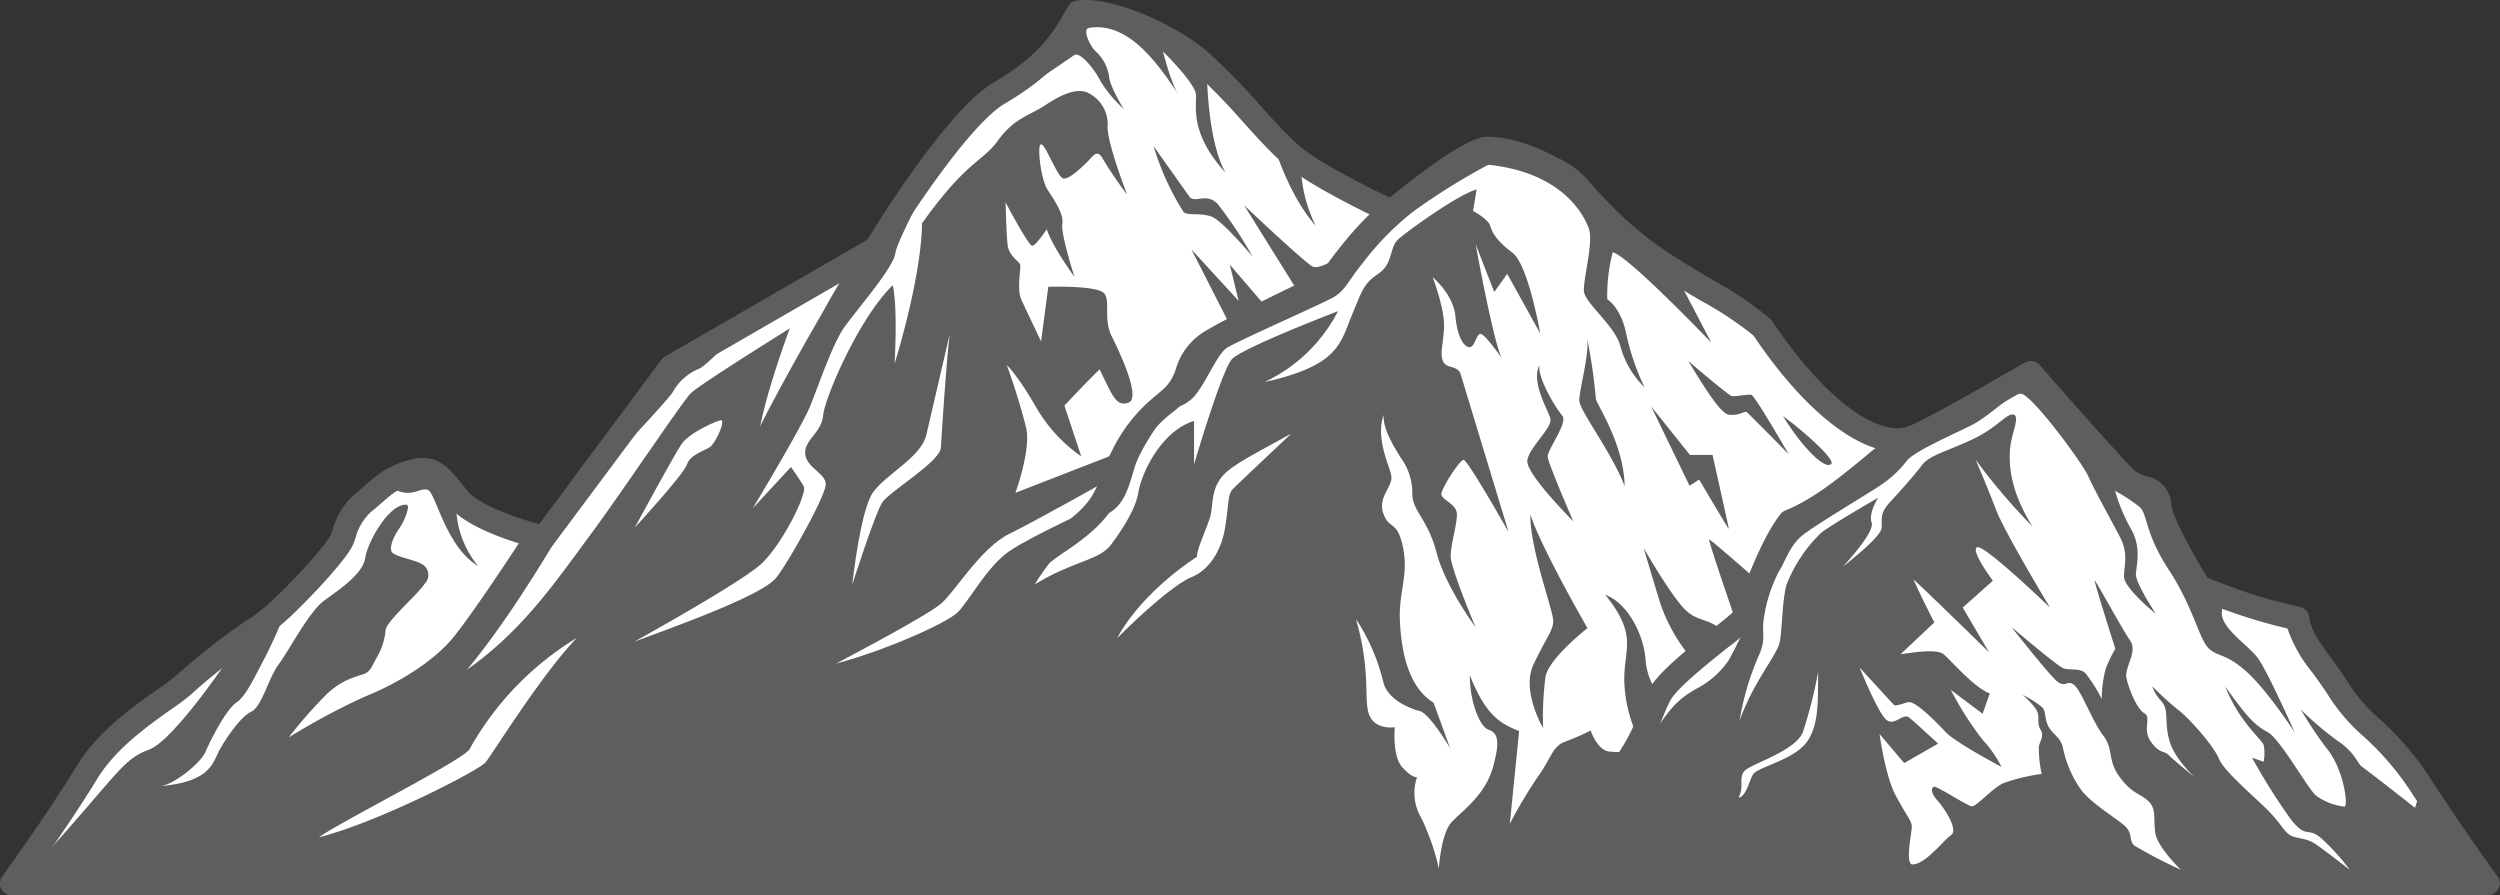 <svg xmlns="http://www.w3.org/2000/svg" viewBox="0 0 314.87 112.76"><rect x="0" y="0" width="314.87" height="112.76" fill="#333333" stroke="none"/><defs><style>.cls-1{fill:#5E5E5E;}.cls-2{fill:#fff;}</style></defs><g id="Capa_2" data-name="Capa 2"><g id="Layer_3" data-name="Layer 3"><path class="cls-1" d="M313.37,111.26H1.5s1.36-1.89,3.16-4.48c2-2.83,4.44-6.5,6.23-9.46,3.42-5.68,10.32-9.29,12.28-11.1,1.27-1.18,3.65-3.15,5.9-4.83,1.2-.9,2.35-1.71,3.29-2.27a27.65,27.65,0,0,0,4-3.44h0c3-2.89,6.21-6.58,6.65-7.75.69-1.81,1.18-3.47,2.74-4.64.62-.47,1.21-1,1.88-1.6a10.65,10.65,0,0,1,4-2.22c3-.88,3.72.49,6.07,3.37s10.71,4.9,10.71,4.9l16-21.53,25.83-14.91s9.68-16.1,15.45-19.52,7.93-6.31,10-10.22c3.62-.49,11.25,2.59,15.31,6.11s8,8.61,11.25,11.59,12.87,7.39,12.87,7.39,9.73-8,12-7.92,4.73.65,8.31,2.54,2.22,1.89,8.16,7.5a45.91,45.91,0,0,0,7,5.26c4.5,2.85,9,5.11,11.24,7.26,6.15,9.19,12.12,13.64,16.32,14.11A5.35,5.35,0,0,0,241,55c4-1.76,14.74-8.09,14.74-8.09s10.56,12.13,12.2,13.5,3.78.59,4,3.27S277,74,277,74s1.34.57,3.29,1.28a59.72,59.72,0,0,0,9,2.64c.39,3,2.87,5.28,5.41,9.32s5.87,5.16,10.11,11.68l.14.22C309.23,105.52,313.37,111.26,313.37,111.26Z"/><path class="cls-2" d="M208.73,91.7c2.11-3.3,3.35-4,4.79-4.89a11,11,0,0,0,4.21-3.66c1-1.76,2.57-5.21,2.57-5.21l-6.41,4.66-4.51,5.05Z"/><path class="cls-2" d="M238.32,55.39c-4.2-.47-10.17-4.92-16.32-14.11-2.24-2.15-6.74-4.41-11.24-7.26h0l4.78,9.14s-10.42-10.91-12.42-11.39a21.73,21.73,0,0,0-.69,5.91s1.76,1.09,2.4,4.41a30.46,30.46,0,0,0,2.3,6.7,11.47,11.47,0,0,1-3-5c-.53-2.64-4.55-5.58-4.64-7.14s1.22-6.12.63-7.83-3.32-7.09-12.67-8.07A82.93,82.93,0,0,0,178,26.64a35.32,35.32,0,0,0-6.45,6.6c-1.57,1.86-2.06,3.33-3.62,4.21s-12.13,5.53-13.4,6.36-2.69,4.55-4.16,6.16-3.62,1.47-3.82,2.25-2.88,4-3.71,6.85-1.52,5.26-4.31,6-7.37,7-8.18,8.53c4.76-2.94,8.08-3,9.58-5s3.13-4.56,3.46-6.65,2.67-7.57,7-8.94v5.48s3.46-11.8,4.76-13.24,13.37-6.06,13.37-6.06a19.9,19.9,0,0,1-9.26,8.93c9.33-2.08,9.52-4.82,11-8.41s1.57-4,3.4-5.28,1.3-3.26,2.47-4.31,7.5-5.61,9.85-6.26l-.45,2.71s1.89,1,2.15,1.86.85,1.95,2.8,3.39,3.42,9.67,3.51,10.18l-4.16-7.51-1.63,2.29-2.34-6c.13.73,2.28,12.49,3.3,14.34-.24-.33-2.11-3-2.66-3.06s-.71,1.59-1.37,1.66-1.56-1.11-1.82-3.85-2.66-4.77-2.86-4.95c.08.23,1.55,4.11,1.42,6.39s-.52,3.19-.13,4.17,1.89.52,2.22,1.63L190,67c-.42-.73-5.16-9.08-5.66-9.08s-2.8,3.59-2.8,4.31,1.89,1.23,1.95,2.47-.78,3.85-.78,5.35,2.94,8.48,3.12,8.92c-.27-.36-3.81-5.23-4.88-9.31-1.11-4.24-3-5.28-3.07-7.3a7.6,7.6,0,0,0-1.5-4.77c-1.23-2-2.14-3.65-2.14-5.34-1,3.26.84,6.45,1,7.76s-1.75,2.61-1,4.69,1.75.75,2.47,4.26-.59,5.66-.39,9.37,1,8.16,4.24,10.18l2.08,5.73c-.15-.26-2.58-4.37-3.84-4.69s-4-1.43-4.56-3.59a25.34,25.34,0,0,0-3.46-8c1.95,6.78.91,10.24,1.69,12.13s3.2,1.5,3.2,1.5-.33,3.59.91,5,1.89,1.3,1.89,1.3A6.16,6.16,0,0,0,179,103a29.42,29.42,0,0,1,2.22,6.39s.26-4.43,1.63-5.87,4.18-3.39,5.15-6.78.66-4.43-.52-4.83-2.41-3.84-2.35-6.84c2,5,3.79,6.06,6.2,7l-1.17,11.68a59.58,59.58,0,0,1,3.58-6c1.7-2.35,1.76-3.78,3.46-4.37A27.44,27.44,0,0,0,200.34,92s.85,2.61,2.48,2.67c0,0,2.79.2,2.93,0s.75-1.39.75-1.39a17.86,17.86,0,0,1-1.92-7.38c-.13-4.17,1.83-5.74-2.41-11,3.33,1.3,5,5.87,5.09,8.28A8.21,8.21,0,0,0,209,87.58l4.24-4.43a21.69,21.69,0,0,1-4.08-7C208,72.38,207.09,69.27,207,69c.22.38,3.76,6.53,5.47,8s3.23.83,4.78,2.93l1.53-1.26s-3.71-10.73-3.51-10.73,6.26,5.34,6.26,5.34,1.14-5.94,4.58-7.86,12.38-9,12.38-9ZM195.26,52.7c-.33-1.18-2.45-4.54-1.37-6.75-.3,1.59,2.09,5.51,2.87,6.39s-1.89,4.3-1.83,5.18,3.23,8.15,3.23,8.15-6-6-5.8-7.66S195.58,53.87,195.26,52.7Zm-.61,32.54a38.64,38.64,0,0,0-.29,6.46s-2.79-4.65-1.22-8,2.44-4.2,2.49-5.45-2.93-9-2.88-13.43c1.42,4.31,7.19,14.29,7.19,14.29S195.09,82.89,194.65,85.24Zm4.26-34.83c0-1.32,1.27-5.82,1-7.77A73.15,73.15,0,0,1,201,50.22c.2.93,3.53,5.72,3.62,11C202.92,56.82,198.91,51.73,198.91,50.41Zm15.07,10-1.18.78-4.84-10,4.89,6.11h2.84s2.05,9.15,2.05,9.3S214,60.39,214,60.39ZM220,51.91c-.24-.22-.93.51-2.3.31s-5-6.8-5.13-6.84,5.13,4.4,5.52,4.5,2.06-.25,2.5-.15,4.69,7.48,4.69,7.48S220.29,52.13,220,51.91Zm10.57,6.57c-.79.59-3.48-2-6-6.06C226.15,53.5,231.39,57.9,230.61,58.48Z"/><path class="cls-2" d="M105.29,83.58c6.26-1.67,14-5.12,15.36-6.49s3.7-5.74,6.41-7.63,11.56-5.91,11.56-5.91l.81-3s-8.89,5-12.37,6.72-6.74,7.17-8.5,8.73S105.29,83.58,105.29,83.58Z"/><path class="cls-2" d="M163.84,20.41a17.87,17.87,0,0,0,1.86,8C161.88,24.15,160,16.84,160,16.84L152,8.89s0,8.72,2.35,12.86c-4.55-5-3.62-8.36-3.72-9.83s-4.15-5.43-4.15-5.43,1,4,1.9,5.33c-2.15-3.13-6-9.17-11.2-8.31-.88.14,0,2.1.74,2.88a5.41,5.41,0,0,1,1.76,3.18c.09,1.37,1.86,4.16,1.86,4.16a16.21,16.21,0,0,1-2.94-3.52c-.78-1.57-2.59-3.72-3.28-3.28s-5.28,3.72-6.7,4.26-8.8,6.41-8.8,6.41S113,30,112.77,31.88s-5.08,7.38-6.5,9.44-3.13,7.09-4.21,9.78S94.82,64,94.82,64l4.8-5.18s1.12,1.56,1.61,2.44S98.49,68.6,95.9,71s-16,9.81-16,9.81c7.07-2.59,16.26-6,17.88-8.07S104,62.4,104,61s-2.41-2.06-2.58-3.82,2.06-2.67,2.25-4.85,4.47-12.23,8.77-16.41c.66,3,.23,9.88.23,9.88s3.36-10.63,3.46-17.67c5.62-7.92,7.58-7.68,9.59-10.47s4-3.13,5.91-4.4,3.77-2.15,5.19-1.66a4.39,4.39,0,0,1,2.69,4.25c-.15,2,2.45,8.66,2.45,8.66a50,50,0,0,1-3-4.4c-.75-1.44-1.24-.49-2,.26s-2.25,2.18-3,2.12-2.28-4.37-2.84-4.31,0,4.41.78,5.65,2.12,3.09,1.9,4.36,1.53,6.69,1.53,6.69-2.77-3.78-3.49-6c0,0-1.37,2.05-1.83,2.08s-3.36-5.47-3.36-5.47.1,4.17.27,5.44,1.4,2,1.56,2.35-.46,3.13.16,4.47S131.12,43,131.12,43l.91-6.88s6.1-.19,7,.79-.13,3.22,1,5.47,3.66,7.74,2.12,8.32-2-.78-3.65-4.17c-1.31,1.2-4.44,4.56-4.44,4.56l2.12,6.39a19.24,19.24,0,0,1-5.74-6.29C128,47,126.81,46,126.81,46a82.67,82.67,0,0,1,2.45,7.95c.58,2.81-1.37,8.12-1.37,8.12l12.32-4.79,4.08-4.11,5.27-6.29,2.5-3.5,3.18-1.8-5.18-10.16L156,37.89l-1.11-4.56,4.76,5.54,3.91-2-6.85-11s7.5,7.11,8.61,7.7S170.84,31,170.84,31l3.36-4.86Zm-6.08,11.91s-3.69-4.41-5.09-5-3.19-.09-3.62-.65a32.74,32.74,0,0,1-3.75-8.25l4.47,6.3c.68,1,2.15-.56,3.62,1A53,53,0,0,1,157.76,32.32Z"/><path class="cls-2" d="M57.84,85C65.48,80,70,73.21,74.08,67.73S85.92,50.61,87,49.53s12.47-8.17,12.47-8.17-3.52,9.4-4,14.14l7.09-13,5.58-9.49L93.47,41s-4,4.83-5.49,5.47a6.63,6.63,0,0,0-3.23,2.89c-.83,1.37-11.3,12.29-11.3,12.29Z"/><path class="cls-2" d="M29.74,81.58s-7.7,11.68-11,12.85-4,3.2-13.3,13.5l-.82-1.15c2-2.83,4.44-6.5,6.23-9.46,3.42-5.68,10.32-9.29,12.28-11.1,1.27-1.18,3.65-3.15,5.9-4.83Z"/><path class="cls-2" d="M65.8,67.73S60.23,76.3,57.32,80s-8.08,6.43-11.51,7.8a87,87,0,0,0-9.45,5.08,56.79,56.79,0,0,1,4.85-5.51c2.29-2.15,4.44-2.25,5-2.67s.65-.85,1.36-2.09a8.27,8.27,0,0,0,1-3.29c.16-1.11,4.11-4.53,4.92-5.8A1.56,1.56,0,0,0,53.05,71c-.75-.44-2.8-.81-3.52-1.3s.06-2.15.75-3.13,1.47-3,.91-3C49,63.42,46.3,68.25,46,70.27s-3.29,4-5.18,5.38-4.41,6.26-5.71,8S33,89,31.63,89.64s-3.49,3.75-4.21,5.28S26,98.48,20.34,99c1.88-.38,5-3,5.56-4.34s2.55-5.27,3.84-6.15,2.28-3.18,3.7-5.82a62.13,62.13,0,0,0,3-7h0c3-2.89,6.21-6.58,6.65-7.75.69-1.81,1.18-3.47,2.74-4.64.62-.47,1.21-1,1.88-1.6l2.17,0c2,1,3-.33,4,0s2.25,7.17,6.33,9.58A12.22,12.22,0,0,1,57.45,64Z"/><path class="cls-2" d="M40.17,105.46c7.44-1.89,20.15-8.42,21-9.46s7-11,11.48-15.66a38.09,38.09,0,0,0-13.5,14C58.5,95.67,42.71,103.57,40.17,105.46Z"/><path class="cls-2" d="M90.89,52.93c.38.55-.88,2.84-1.35,3.28s-2.62,1-3,2.25-6.6,8-6.6,8,4.87-9,5.89-10.52S90.76,52.76,90.89,52.93Z"/><path class="cls-2" d="M119.61,42.11c-.46,3.87-1,12.48-1.11,14.27s-6.46,5.51-7.37,6.88-3.79,10.37-3.79,10.37,1-9.32,2.61-11.61,6.07-4.43,6.72-7.24Z"/><path class="cls-2" d="M162.62,54.62c-6.26,3.42-8.16,4.37-9.13,6s-.69,3.16-1.08,4.51-1.7,4.06-1.66,5c0,0-6.79,4.21-10.05,10.24,3.26-3.26,7.31-6.85,9.39-7.69s3.72-3.17,4.21-6.23.29-4.18,1-4.89S162.62,54.62,162.62,54.62Z"/><path class="cls-2" d="M305,99.09l-.83,2.65s-5.9-4.63-6.62-5.12-.81-1.73-3.06-3.26a40.59,40.59,0,0,1-4.71-4,48.34,48.34,0,0,0,3.44,5.13c2,2.6,2.54,7,2.08,7.1a7.47,7.47,0,0,1-3.62-1.4c-1-.85-4.53-7.17-6.09-8s-2.45-1.7-5.32-5.71c1.7,4.37,4.57,6.62,4.83,7.34a5.44,5.44,0,0,1,0,2.12l-1.46-.51a78.74,78.74,0,0,0,4.78,7.62c2.09,2.74,2.12,1,3.92,2.51a28.4,28.4,0,0,1,3.62,4s-3.2-2.5-4.37-3.28-2.32-.62-3.13-1.08-1.24-1.59-3-3.32-5.39-4.8-6-6.34-3.65-5-5.09-6.11-3.3-3-3.3-3a5,5,0,0,0,1.15,1.88c1,1.12.34,2.57,1,4.92.57,2.19,2.91,4.4,3.2,4.66-.31-.24-2.77-2.26-3.3-2.81s-1.17-.12-2.25-1.71.15-3-.8-3.54-2-3.18-2.25-4.48,1.44-3.28.48-4.65-4.3-7.5-4.47-7.58,2.59,8.59,2.59,8.59a17.1,17.1,0,0,0-1.22,2.54,15,15,0,0,0-.49,3.79,17.85,17.85,0,0,0-2.08-3.28c-.76-.68-2-.29-2.79-.61s-6.5-5.18-6.5-5.18,4.84,6.18,5.84,6.92,1.18-.34,2.08.41,2.3,4.6,3.64,6.34.49,3.08,2.06,5.21,2.44,2,3.57,3,.66,2.35.93,4.08,3,4.41,3.22,4.62a60.12,60.12,0,0,1-5.86-3.05c-.74-.64-.15-1.57-1.27-2.54s-3.87-2.6-5.31-4.31a13.76,13.76,0,0,1-2.42-5.5c-.3-1.27-1.1-1.49-1.74-2.52s-.32-2-.89-2.57a12.9,12.9,0,0,0-2.43-1.54s1.73,1.52,1.9,2.3-.09,1.37.35,2.1,0,1.28-.22,2.06a14.47,14.47,0,0,0,.36,3.5,22.61,22.61,0,0,0-4.91,1.19c-1.42.71-3.33,2.94-3.89,2.89s-4.38-2.57-4.75-2.47-.49.71.44,1.76,2.64,3.69,1.69,4.33-3.28,3.79-4.94,3.69c-.83-.31,0-4,0-4.74s-.62-1.31-2-3.88-2.06-7.8-2.06-7.8l3.1,3.66,4.27-2.45s-2.83-2.64-3.65-3.29-1.92,1.3-3,.16-3.1-6.13-3.22-6.44c.24.26,4.08,4.46,4.3,4.68s.91-.1,1.79-.33,3.52,2.48,4.76,3.79,7,4.36,7,4.36a14.4,14.4,0,0,0-2.38-3.42,41.69,41.69,0,0,1-4-6.28l4,3,.91-2.55c-2-.75-4.86-4.14-5.83-4.95s-5,0-5.4,0l4.25-4S242.18,75.62,241,73c.16,0,9.52,9.16,9.52,9.16l-3.32-5.64L251,73.14s-2.84-3.78-2-4.21,8.7,7.12,9.18,7.58c-.29-.5-5.79-9.65-6.8-12.34s-2.39-5.88-2.56-6.28A76.93,76.93,0,0,0,256,66.32c-3.06-4.82-3-8.38-2.8-10.1s1.24-3.79.39-4-2,1.63-5.19,3.13-5.44,2-6.36,3.26S239.18,62,238,63.29s-1,1.93-1,3.13-4.65,4.73-4.94,5c.23-.25,4.09-4.37,3.67-5.6s.82-3.13.82-3.13-6.17,3.55-7.24,4.47A18.53,18.53,0,0,0,225,73.66c-.55,2.12-.52,5.32-.82,7.08s-3.16,4.76-5.08,10a34.37,34.37,0,0,1,2.48-8.32c.71-1.6.45-2.35.48-3.78A18.66,18.66,0,0,1,224,72.06c.92-1.43,1.41-3.42,3.17-4.76s8.18-5.18,9.65-6.16A14.12,14.12,0,0,0,240.19,58c.93-1.17,6-3.37,8.22-4.5s4.79-3.91,6.11-3.91,7.75,8.72,8.47,10.35,2.87,5.51,4,7.67.52,3.58.52,5,3.74,4.49,4,4.68c-.15-.23-2.57-3.91-2.5-5s.72-3.39-.62-5.68a22.22,22.22,0,0,1-2-4.79,22.58,22.58,0,0,1,3.06,2c1.05.88.65,3.29,3.69,7.92s3.85,8.74,5,9.88,2.09.59,4.69,2.87,6,7.46,6.19,7.78c-.2-.46-3.49-7.86-4.69-9.44s-4.23-3.46-4.5-5.41a5,5,0,0,1,.49-2.12,59.72,59.72,0,0,0,9,2.64c.39,3,2.87,5.28,5.41,9.32s5.87,5.16,10.11,11.68Z"/><path class="cls-2" d="M229,84.56c-.07,3.45.19,6.88-1.57,9.06s-6.1,3-6.64,3.92-.83,2.72-1.83,2.94c.78-1.47-.05-2.5.78-3.4s6.34-2.45,7.32-4.85A55.5,55.5,0,0,0,229,84.56Z"/><path class="cls-1" d="M313.37,112.76H1.5a1.49,1.49,0,0,1-1.22-2.37s1.36-1.89,3.15-4.46,4.37-6.39,6.18-9.38c2.66-4.43,7.21-7.61,10.22-9.71a26.43,26.43,0,0,0,2.32-1.72c1.41-1.3,3.88-3.33,6-4.93,1.4-1,2.52-1.82,3.42-2.36a25.46,25.46,0,0,0,3.77-3.22c3.44-3.35,6-6.51,6.31-7.22l.2-.54a9.49,9.49,0,0,1,3-4.77c.37-.28.74-.61,1.13-.95l.68-.59A12.23,12.23,0,0,1,51.25,58c3.69-1.08,5.1.68,7.07,3.13l.59.73c1.33,1.65,5.84,3.3,9,4.15L83.3,45.31a1.47,1.47,0,0,1,.45-.41l25.5-14.71c1.47-2.42,10.15-16.38,15.77-19.71,5.32-3.15,7.36-5.71,9.47-9.64a1.49,1.49,0,0,1,1.12-.77c4.39-.61,12.48,3,16.49,6.46a79.79,79.79,0,0,1,6.62,6.75c1.67,1.84,3.24,3.57,4.66,4.86,2.53,2.31,9.27,5.61,11.64,6.74,3.88-3.13,9.94-7.74,12.28-7.66,2.78.05,5.47.86,9,2.72a11.23,11.23,0,0,1,4.08,3.2,62.79,62.79,0,0,0,4.41,4.53,43.44,43.44,0,0,0,6.79,5.08c1.44.92,2.88,1.77,4.27,2.59A41.85,41.85,0,0,1,223,40.2a1.64,1.64,0,0,1,.21.25c5.32,7.95,11,13,15.24,13.45a3.88,3.88,0,0,0,2-.23c3.9-1.71,14.46-8,14.57-8a1.49,1.49,0,0,1,1.89.31c4.21,4.84,10.9,12.38,12,13.33a4,4,0,0,0,1.37.64,3.87,3.87,0,0,1,3.2,3.64c.15,1.52,2.67,6.13,4.55,9.17.53.22,1.53.62,2.78,1.07a59,59,0,0,0,8.8,2.58,1.5,1.5,0,0,1,1.22,1.28c.21,1.67,1.3,3.17,2.8,5.24.73,1,1.56,2.15,2.39,3.47a20.57,20.57,0,0,0,3.66,4.13,37.73,37.73,0,0,1,6.44,7.53c0,.06.12.19.18.3,4.09,6.25,8.22,12,8.26,12a1.49,1.49,0,0,1-1.22,2.37Zm-309-3H310.47c-1.61-2.28-4.15-6-6.7-9.85l-.1-.17a35.5,35.5,0,0,0-6-7A23.6,23.6,0,0,1,293.51,88c-.78-1.24-1.54-2.29-2.28-3.31a17.83,17.83,0,0,1-3.13-5.53,68.54,68.54,0,0,1-8.29-2.51c-2-.71-3.3-1.28-3.36-1.31a1.48,1.48,0,0,1-.68-.58c-.83-1.31-5-8-5.24-10.88-.07-.73-.16-.76-1.15-1.08A6.39,6.39,0,0,1,267,61.6c-1.47-1.22-8.92-9.71-11.55-12.72C252.63,50.54,245,55,241.64,56.42a6.79,6.79,0,0,1-3.48.46c-5.14-.57-11.45-5.9-17.31-14.62a43.48,43.48,0,0,0-6.54-4.34c-1.41-.83-2.87-1.69-4.35-2.63a46.51,46.51,0,0,1-7.25-5.44,65.53,65.53,0,0,1-4.6-4.73,8.28,8.28,0,0,0-3.23-2.53c-3.07-1.62-5.35-2.33-7.64-2.37-1.23.14-6.71,4-11.05,7.58a1.49,1.49,0,0,1-1.58.21c-.4-.19-9.84-4.54-13.25-7.65-1.53-1.38-3.15-3.17-4.86-5.06a80.12,80.12,0,0,0-6.36-6.5c-3.46-3-10-5.77-13.41-5.8-2.2,3.92-4.63,6.78-10.19,10.06-4.46,2.65-12.29,14.62-14.92,19a1.68,1.68,0,0,1-.54.52L85.52,47.35,69.66,68.63a1.49,1.49,0,0,1-1.55.56C67.2,69,59.17,67,56.58,63.78L56,63c-1.91-2.37-2.18-2.62-3.88-2.12a9,9,0,0,0-3.44,1.93l-.64.55c-.44.39-.87.77-1.3,1.1a6.86,6.86,0,0,0-2,3.41l-.21.57c-.71,1.88-5.29,6.62-7,8.29a30,30,0,0,1-4.34,3.66c-.8.48-1.87,1.21-3.16,2.18-2.06,1.54-4.44,3.49-5.78,4.73a25.52,25.52,0,0,1-2.64,2c-2.8,2-7,4.91-9.37,8.8-1.85,3.05-4.44,6.87-6.29,9.54Z"/><path class="cls-1" d="M192.37,112.29l-2.19-2.05c.1-.11,9.78-10.47,12.65-14a23.72,23.72,0,0,0,3.65-6.64c.38-.93.73-1.81,1.16-2.67,1-2,4.25-4.68,8.1-7.74,1.09-.87,2.32-1.86,2.56-2.14a23.89,23.89,0,0,0,1.3-3c1.13-2.84,2.67-6.73,4.63-9.28a1.56,1.56,0,0,1,.63-.48c3.44-1.37,6.8-4.12,9.75-6.54,2.39-2,4.27-3.49,5.9-4.1l1.06,2.81a25.55,25.55,0,0,0-5.06,3.62c-2.86,2.34-6.41,5.24-10.13,6.83a41.51,41.51,0,0,0-4,8.24A16.49,16.49,0,0,1,220.61,79a27,27,0,0,1-3,2.56c-2.44,1.94-6.51,5.19-7.28,6.74-.38.76-.72,1.58-1.07,2.46a26.49,26.49,0,0,1-4.1,7.4C202.23,101.74,192.78,111.86,192.37,112.29Z"/><path class="cls-1" d="M97.36,112.2,95,110.32,118.8,80.87c.21-.3,6.55-9.11,13.64-13.8,4.73-3.14,5.32-4.71,6.22-7.08a28.48,28.48,0,0,1,1.4-3.23,20,20,0,0,1,5.54-6.95q.56-.47,1.14-1a5.75,5.75,0,0,0,1.36-2.36,8.25,8.25,0,0,1,3.55-4.66c3.06-1.89,12.7-6.47,14.75-7.44.95-1.38,4.54-6.42,7.95-8.93l1.78,2.42c-3.47,2.55-7.43,8.47-7.47,8.53a1.55,1.55,0,0,1-.61.52c-.12.06-11.6,5.47-14.82,7.45a5.35,5.35,0,0,0-2.33,3.18,8.26,8.26,0,0,1-2.14,3.5c-.41.38-.81.72-1.2,1a17.17,17.17,0,0,0-4.84,6.07,23.46,23.46,0,0,0-1.25,2.9c-1.14,3-2.1,5-7.37,8.52-6.64,4.39-12.85,13-12.91,13.12Z"/><path class="cls-1" d="M51.41,112.24l-2.27-2L74.58,80.8C79.27,76,91.7,62.71,93.64,58.11c2.48-5.89,9.69-18.29,10-18.82a105.32,105.32,0,0,1,5.84-9.46l2.44,1.73a104.71,104.71,0,0,0-5.66,9.2c-.1.17-7.44,12.81-9.85,18.52-2.56,6.06-18.92,22.84-19.61,23.55Z"/><path class="cls-1" d="M27.71,112.4l-1.95-2.28C26,109.93,47.61,91.5,53.28,86s11.57-15.25,13.83-19l.07-.11,2.56,1.56-.07.11c-2.31,3.8-8.45,13.9-14.3,19.56S28.6,111.64,27.71,112.4Z"/></g></g></svg>